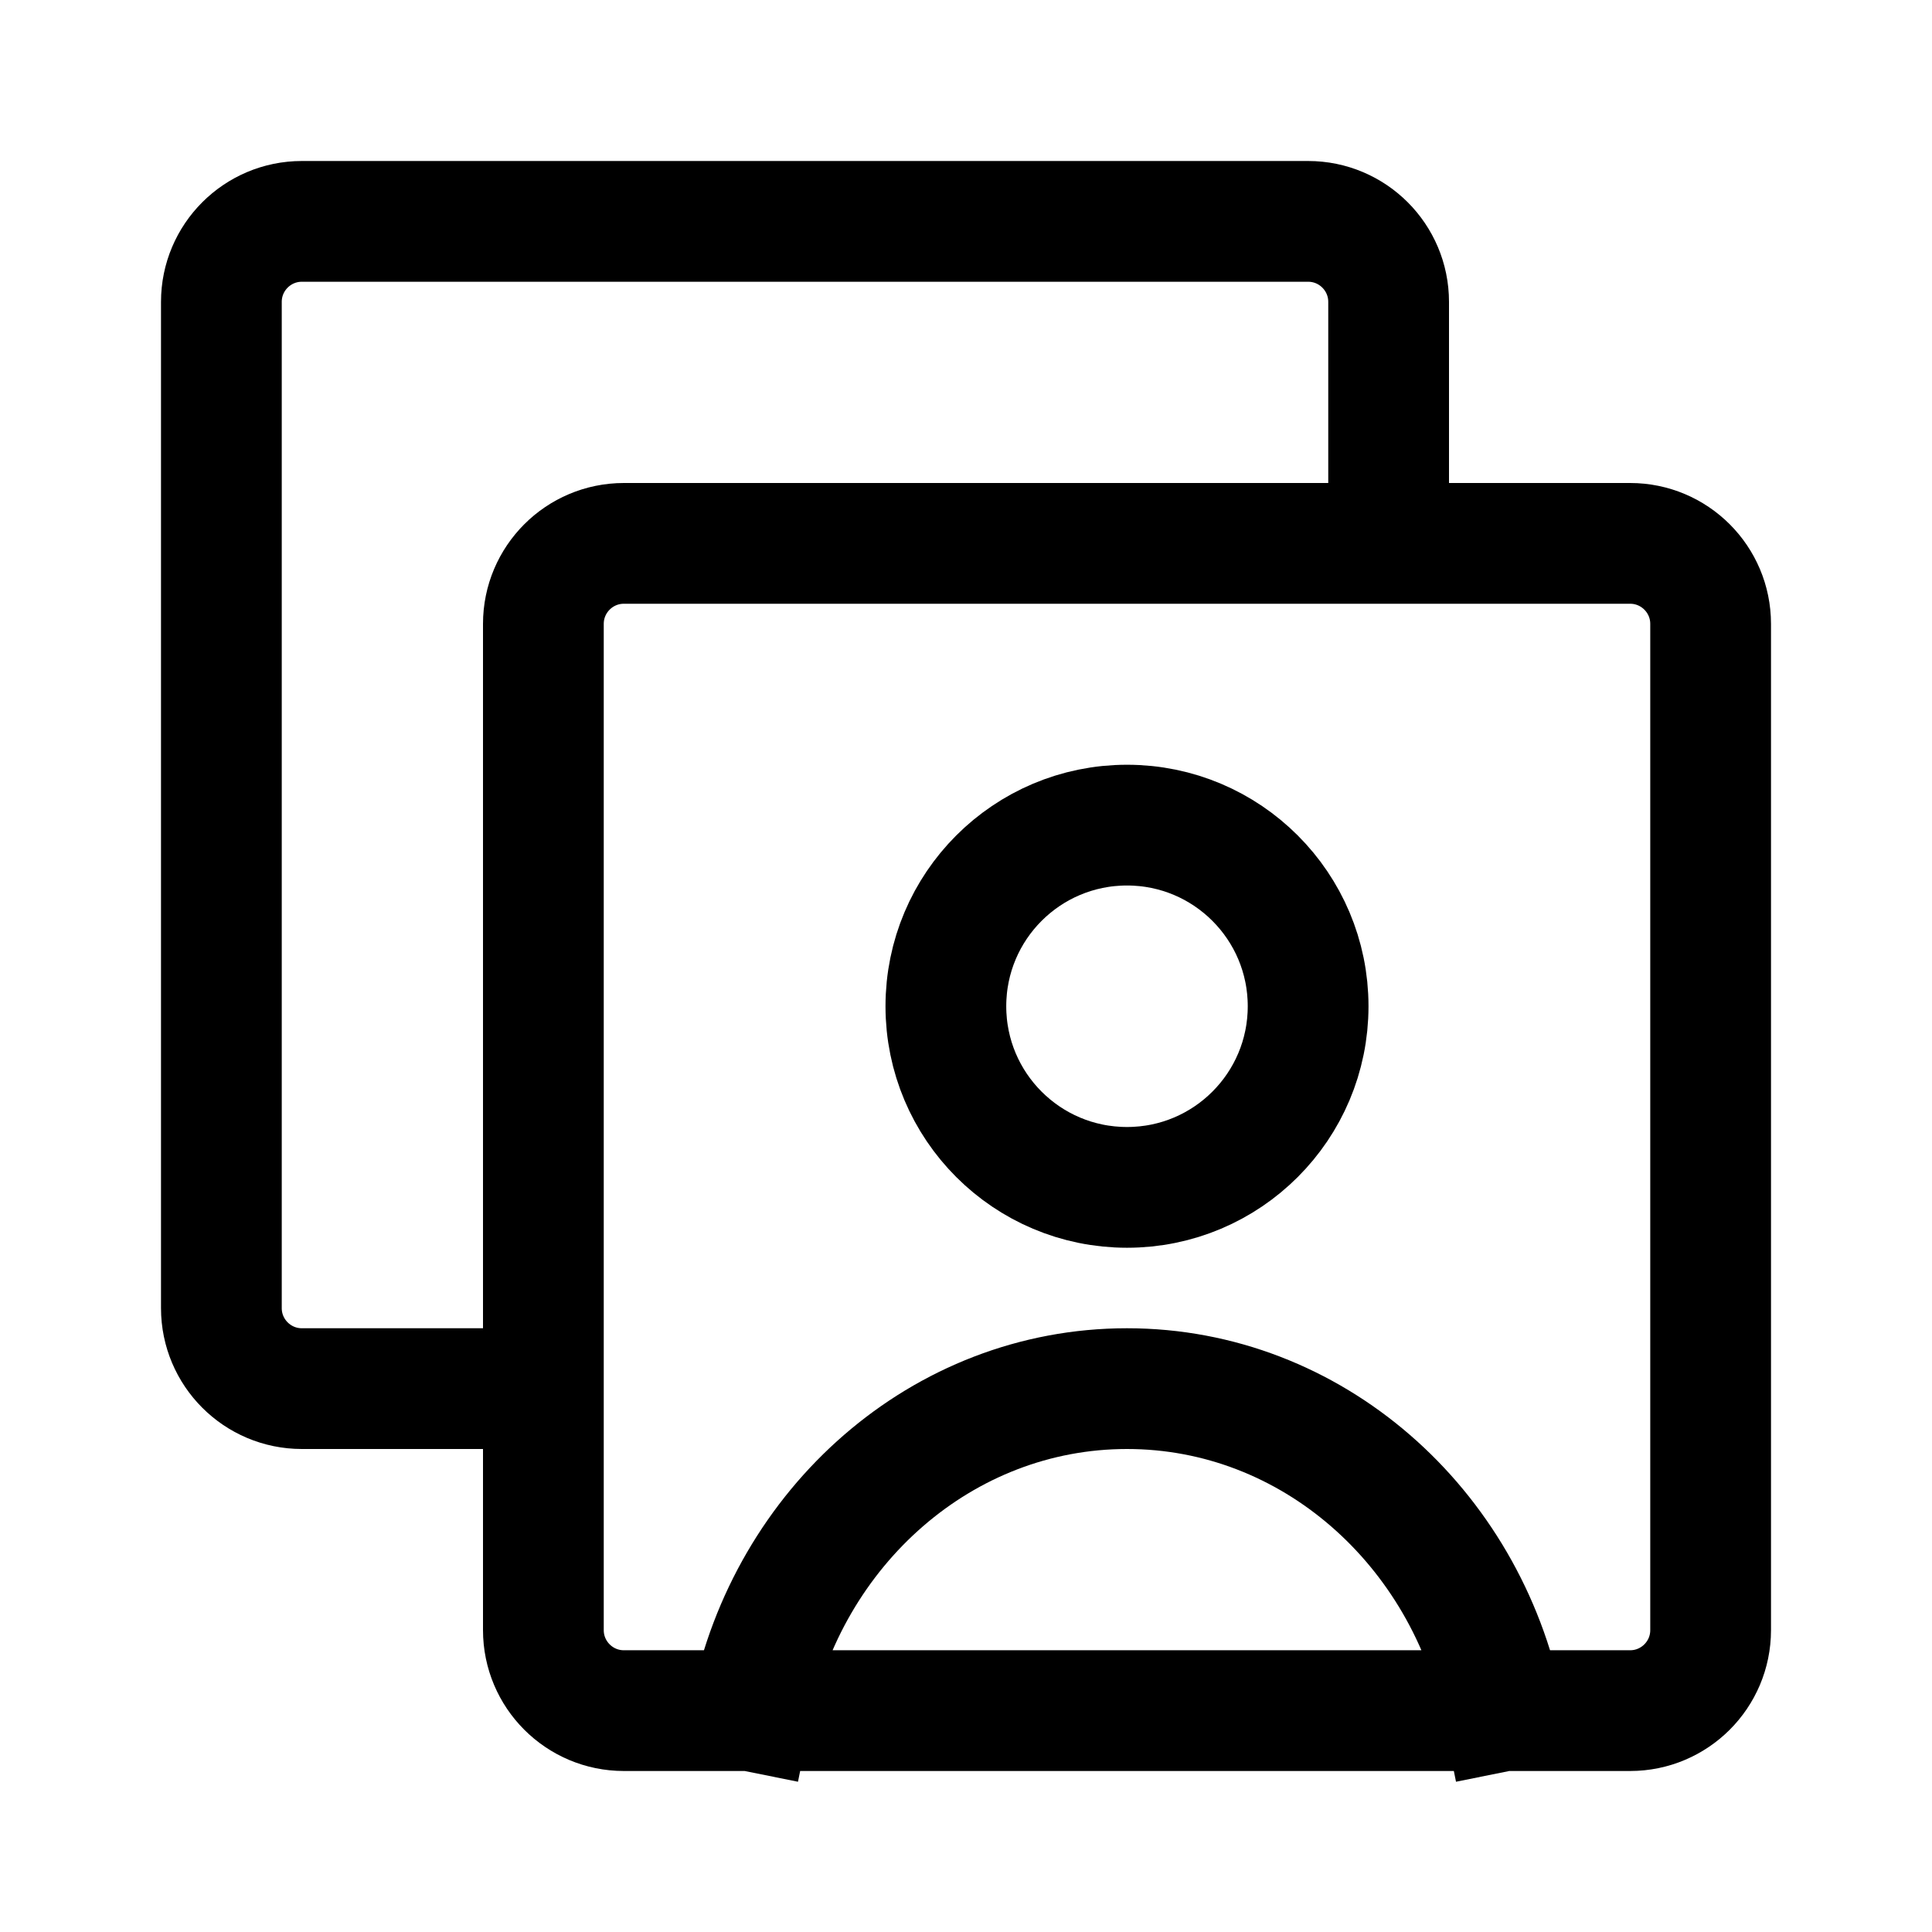 <svg width="24" height="24" viewBox="0 0 24 24" fill="none" xmlns="http://www.w3.org/2000/svg">
<path d="M17.25 6.75V3.75C17.25 3.198 16.802 2.75 16.25 2.75H3.75C3.198 2.75 2.75 3.198 2.75 3.75V16.25C2.75 16.802 3.198 17.25 3.75 17.25H6.75M9.326 21.25C9.787 18.964 11.705 17.25 14 17.25C16.295 17.25 18.213 18.964 18.674 21.25M9.326 21.25H7.75C7.198 21.25 6.75 20.802 6.75 20.25V7.75C6.75 7.198 7.198 6.75 7.75 6.75H20.25C20.802 6.75 21.25 7.198 21.25 7.75V20.25C21.25 20.802 20.802 21.25 20.25 21.25H18.674M9.326 21.25H18.674M16.25 12.5C16.25 13.743 15.243 14.75 14 14.75C12.757 14.75 11.75 13.743 11.75 12.5C11.75 11.257 12.757 10.25 14 10.25C15.243 10.25 16.25 11.257 16.25 12.5Z" stroke="currentColor" stroke-width="1.5" stroke-linecap="square" stroke-linejoin="round"/>
</svg>
